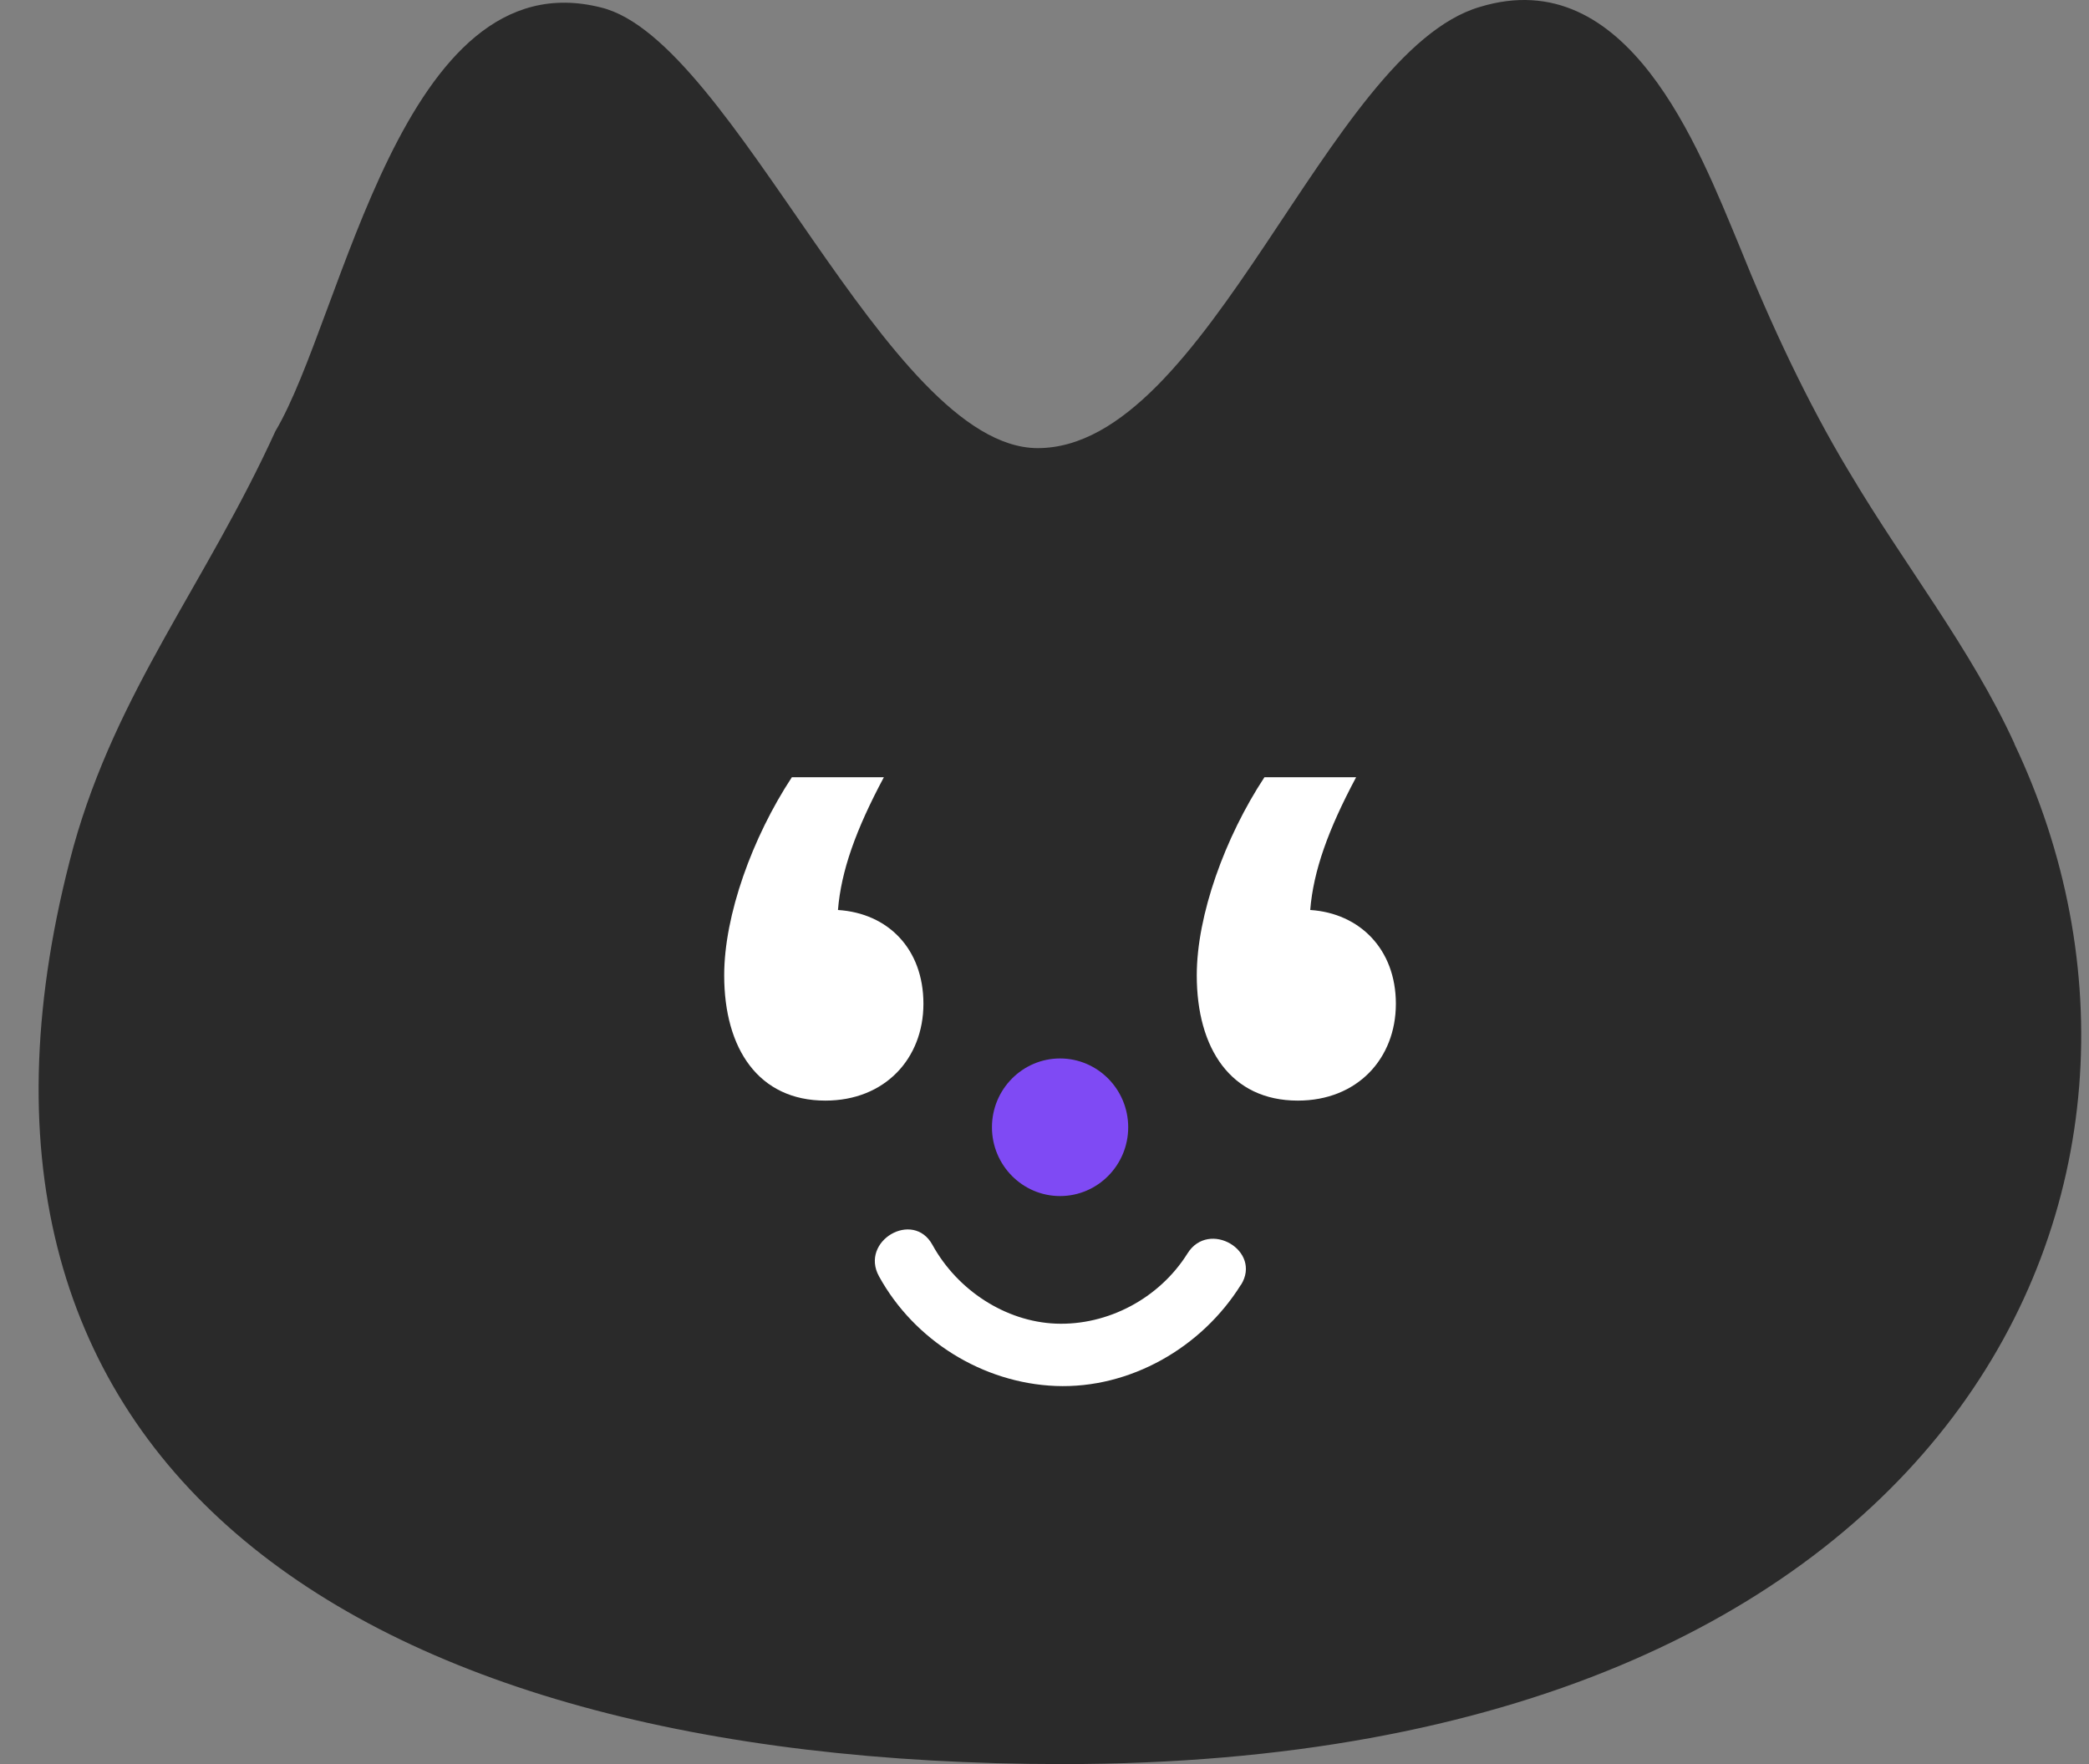 <svg xmlns="http://www.w3.org/2000/svg" width="45" height="38" viewBox="0 0 45 38" fill="none">
  <rect x="0" y="0" width="45" height="38" fill="#808080" stroke="none"/>
  <path d="M43.396 16.023C42.452 13.961 41.018 12.164 39.848 10.188L39.815 10.134C38.94 8.679 38.145 6.984 37.466 5.291C36.587 3.179 35.063 -0.824 31.876 0.15C28.587 1.117 26.03 9.66 22.347 9.653C19.105 9.635 15.808 0.851 12.945 0.161C8.66 -0.921 7.391 6.836 5.933 9.287C4.43 12.581 2.523 14.87 1.582 18.24C-1.963 31.35 7.373 38 22.894 38C42.233 38 47.849 25.396 43.389 16.016L43.396 16.023Z" fill="#2A2A2A"/>
  <path d="M19.04 16.742C18.433 17.877 18.119 18.763 18.051 19.602C19.13 19.671 19.892 20.44 19.892 21.622C19.892 22.803 19.061 23.708 17.78 23.708C16.343 23.708 15.6 22.595 15.6 21.009C15.6 19.715 16.206 18.037 17.058 16.742H19.04ZM28.227 19.602C29.282 19.671 30.069 20.44 30.069 21.622C30.069 22.803 29.238 23.708 27.957 23.708C26.52 23.708 25.78 22.595 25.78 21.009C25.78 19.715 26.386 18.037 27.238 16.742H29.213C28.607 17.877 28.292 18.763 28.224 19.602H28.227Z" fill="white"/>
  <path d="M22.835 22.8C23.645 22.8 24.303 23.465 24.303 24.282C24.303 25.099 23.645 25.764 22.835 25.764C22.026 25.764 21.368 25.099 21.368 24.282C21.368 23.465 22.026 22.8 22.835 22.8Z" fill="#7F4AF4"/>
  <path d="M26.733 27.672C25.888 29.029 24.341 29.918 22.74 29.855C21.171 29.792 19.695 28.876 18.935 27.493C18.517 26.734 19.668 26.056 20.086 26.815C20.624 27.794 21.66 28.467 22.74 28.512C23.856 28.557 24.972 27.973 25.581 26.999C26.039 26.267 27.191 26.941 26.733 27.677V27.672Z" fill="white"/>
</svg>